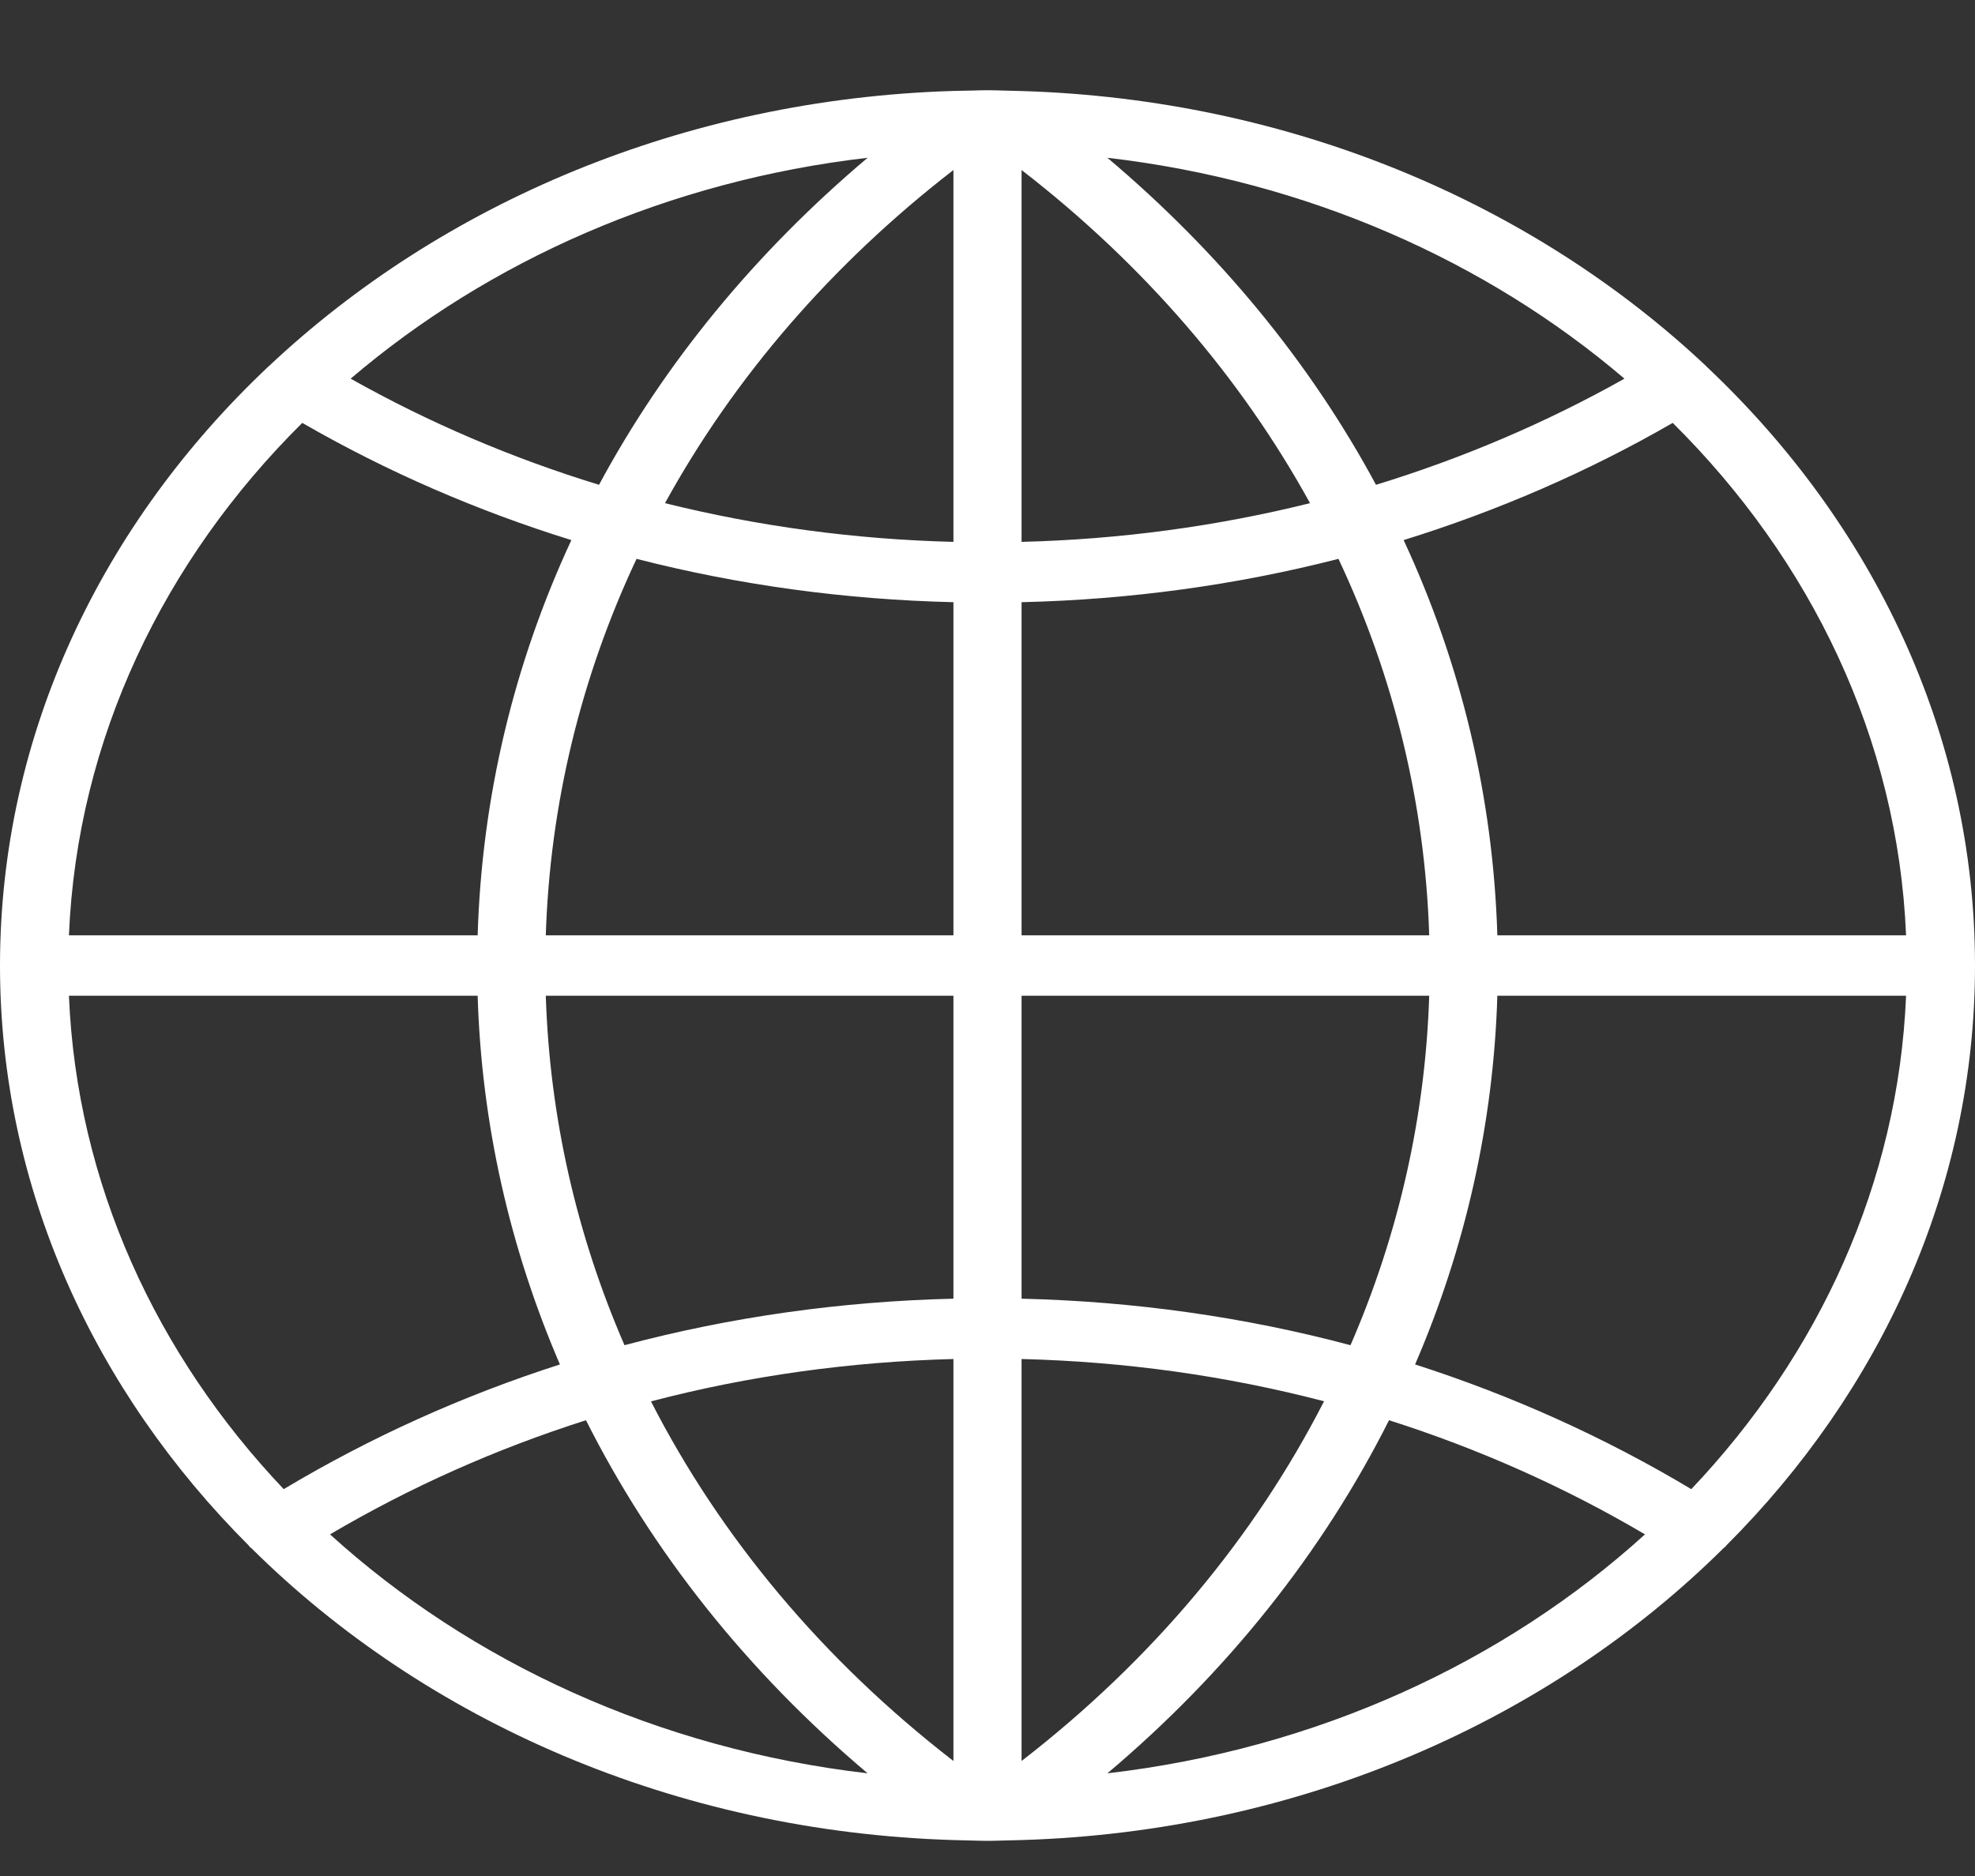 <svg width="20" height="19" viewBox="0 0 20 19" fill="none" xmlns="http://www.w3.org/2000/svg">
<rect x="0" y="0" width="20" height="19" fill="#333333" stroke="none"/>
<path d="M17.479 15.655C19.046 14.089 20 12.031 20 9.779C20 7.435 18.967 5.303 17.285 3.716C17.284 3.714 17.282 3.713 17.281 3.711C15.53 2.061 13.076 1.005 10.347 0.922L10.151 0.917C10.101 0.915 10.051 0.914 10 0.914C9.949 0.914 9.899 0.915 9.849 0.917L9.654 0.921C6.925 1.004 4.471 2.061 2.72 3.711C2.718 3.713 2.716 3.714 2.715 3.715C1.033 5.302 0 7.435 0 9.779C0 12.031 0.954 14.089 2.521 15.655C2.523 15.658 2.523 15.661 2.526 15.663C2.532 15.671 2.541 15.675 2.548 15.682C4.308 17.427 6.834 18.55 9.654 18.636L9.848 18.641C9.899 18.642 9.949 18.644 10 18.644C10.051 18.644 10.101 18.642 10.151 18.641L10.345 18.636C13.168 18.55 15.697 17.424 17.458 15.675C17.462 15.67 17.47 15.668 17.474 15.663C17.477 15.661 17.477 15.658 17.479 15.655ZM0.698 10.085H4.837C4.876 11.38 5.162 12.639 5.67 13.819C4.689 14.134 3.752 14.556 2.873 15.082C1.581 13.719 0.777 11.983 0.698 10.085ZM3.061 4.283C3.919 4.778 4.833 5.174 5.786 5.47C5.202 6.726 4.879 8.079 4.837 9.473H0.698C0.781 7.484 1.659 5.673 3.061 4.283ZM19.302 9.473H15.163C15.121 8.079 14.798 6.726 14.214 5.47C15.167 5.174 16.081 4.778 16.939 4.283C18.341 5.673 19.219 7.484 19.302 9.473ZM9.655 5.488C8.658 5.463 7.68 5.331 6.734 5.096C7.433 3.825 8.42 2.677 9.655 1.722V5.488ZM9.655 6.099V9.473H5.527C5.569 8.144 5.884 6.855 6.446 5.66C7.483 5.926 8.559 6.073 9.655 6.099ZM10.345 6.099C11.441 6.073 12.517 5.926 13.554 5.66C14.117 6.855 14.431 8.144 14.473 9.473H10.345V6.099ZM10.345 5.488V1.722C11.58 2.677 12.567 3.825 13.266 5.096C12.32 5.331 11.342 5.463 10.345 5.488ZM13.934 4.91C13.272 3.679 12.352 2.558 11.214 1.598C13.233 1.832 15.05 2.641 16.45 3.835C15.655 4.282 14.812 4.641 13.934 4.91ZM6.066 4.91C5.188 4.641 4.345 4.282 3.551 3.835C4.95 2.641 6.767 1.832 8.786 1.598C7.648 2.558 6.728 3.679 6.066 4.91ZM5.527 10.085H9.655V13.153C8.515 13.18 7.398 13.338 6.324 13.624C5.839 12.507 5.566 11.313 5.527 10.085ZM9.655 13.764V17.835C8.333 16.813 7.297 15.571 6.592 14.193C7.58 13.934 8.607 13.791 9.655 13.764ZM10.345 17.835V13.764C11.393 13.79 12.42 13.934 13.408 14.192C12.703 15.571 11.667 16.813 10.345 17.835ZM10.345 13.153V10.085H14.473C14.434 11.313 14.161 12.507 13.676 13.624C12.602 13.338 11.485 13.18 10.345 13.153ZM15.163 10.085H19.302C19.223 11.983 18.419 13.719 17.127 15.082C16.248 14.556 15.311 14.134 14.33 13.819C14.839 12.639 15.124 11.38 15.163 10.085ZM3.342 15.54C4.158 15.059 5.026 14.673 5.934 14.384C6.604 15.717 7.567 16.931 8.786 17.96C6.665 17.714 4.767 16.834 3.342 15.54ZM11.214 17.96C12.433 16.932 13.396 15.717 14.066 14.384C14.974 14.673 15.842 15.059 16.658 15.54C15.233 16.834 13.335 17.714 11.214 17.96Z" fill="white"/>
</svg>
